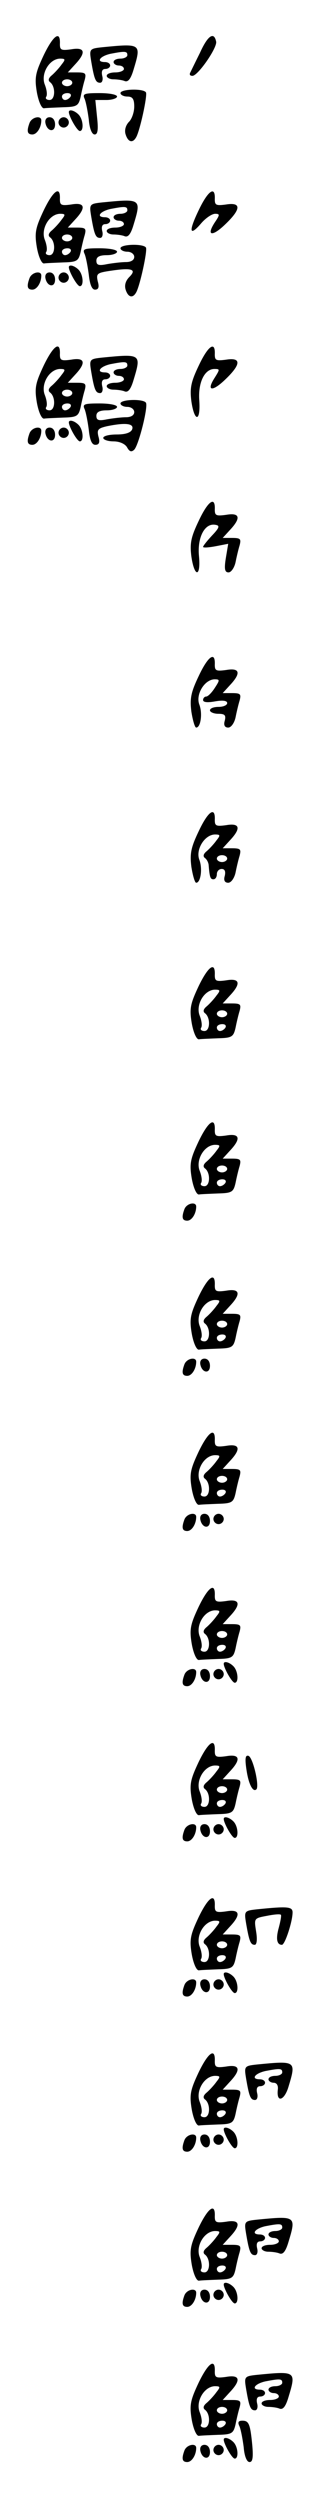<?xml version="1.0" standalone="no"?>
<!DOCTYPE svg PUBLIC "-//W3C//DTD SVG 20010904//EN"
 "http://www.w3.org/TR/2001/REC-SVG-20010904/DTD/svg10.dtd">
<svg version="1.0" xmlns="http://www.w3.org/2000/svg"
 width="95pt" height="725pt" viewBox="0 0 95 725"
 preserveAspectRatio="xMidYMid meet">
<g transform="translate(0,725) scale(0.1,-0.1)"
fill="#000000" stroke="none">
<path d="M127 7090 c-24 -51 -27 -65 -20 -107 5 -28 14 -48 21 -47 6 1 32 2
56 3 39 1 44 4 50 29 3 15 8 37 12 50 5 19 3 22 -22 22 l-27 0 21 23 c33 35
29 51 -11 44 -29 -4 -33 -2 -33 15 2 41 -19 26 -47 -32z m52 -27 c-7 -10 -20
-24 -28 -31 -10 -8 -12 -15 -6 -20 17 -12 16 -52 -1 -52 -8 0 -13 4 -10 9 4 5
2 21 -4 36 -12 31 13 74 44 75 16 0 17 -2 5 -17z m31 -53 c0 -5 -7 -10 -15
-10 -8 0 -15 5 -15 10 0 6 7 10 15 10 8 0 15 -4 15 -10z m-5 -40 c-3 -5 -10
-10 -16 -10 -5 0 -9 5 -9 10 0 6 7 10 16 10 8 0 12 -4 9 -10z"/>
<path d="M581 7097 c-14 -28 -27 -55 -29 -59 -2 -5 1 -8 7 -8 16 0 72 81 69
99 -6 30 -24 19 -47 -32z"/>
<path d="M297 7113 c-37 -4 -38 -5 -32 -41 9 -53 13 -62 26 -62 6 0 9 9 6 20
-3 13 0 20 9 20 8 0 14 5 14 10 0 6 -7 10 -15 10 -27 0 -15 17 16 24 42 8 49
8 49 -4 0 -5 -9 -10 -20 -10 -11 0 -20 -4 -20 -10 0 -5 7 -10 15 -10 8 0 15
-4 15 -10 0 -5 -11 -10 -25 -10 -14 0 -25 -4 -25 -10 0 -5 9 -10 19 -10 11 0
26 -2 33 -5 10 -4 18 6 26 33 23 76 22 76 -91 65z"/>
<path d="M350 6980 c0 -5 9 -10 20 -10 15 0 20 -7 20 -29 0 -16 -7 -37 -16
-45 -9 -10 -13 -24 -9 -36 7 -22 20 -26 30 -9 11 17 34 123 29 131 -7 12 -74
10 -74 -2z"/>
<path d="M246 6963 c4 -10 9 -37 12 -60 2 -26 9 -43 17 -43 9 0 11 14 7 50
l-5 50 32 0 c17 0 31 5 31 10 0 6 -23 10 -51 10 -45 0 -50 -2 -43 -17z"/>
<path d="M200 6925 c0 -12 24 -55 32 -55 12 0 10 34 -4 48 -12 12 -28 16 -28
7z"/>
<path d="M86 6894 c-9 -24 -7 -34 8 -34 13 0 26 20 26 41 0 15 -27 10 -34 -7z"/>
<path d="M132 6893 c5 -25 28 -28 28 -4 0 12 -6 21 -16 21 -9 0 -14 -7 -12
-17z"/>
<path d="M170 6895 c0 -8 7 -15 15 -15 8 0 15 7 15 15 0 8 -7 15 -15 15 -8 0
-15 -7 -15 -15z"/>
<path d="M127 6640 c-24 -51 -27 -65 -20 -107 5 -28 14 -48 21 -47 6 1 32 2
56 3 39 1 44 4 50 29 3 15 8 37 12 50 5 19 3 22 -22 22 l-27 0 21 23 c33 35
29 51 -11 44 -29 -4 -33 -2 -33 15 2 41 -19 26 -47 -32z m52 -27 c-7 -10 -20
-24 -28 -31 -10 -8 -12 -15 -6 -20 17 -12 16 -52 -1 -52 -8 0 -13 4 -10 9 4 5
2 21 -4 36 -12 31 13 74 44 75 16 0 17 -2 5 -17z m31 -53 c0 -5 -7 -10 -15
-10 -8 0 -15 5 -15 10 0 6 7 10 15 10 8 0 15 -4 15 -10z m-5 -40 c-3 -5 -10
-10 -16 -10 -5 0 -9 5 -9 10 0 6 7 10 16 10 8 0 12 -4 9 -10z"/>
<path d="M578 6642 c-31 -64 -28 -80 7 -39 13 15 31 27 40 27 14 0 14 -3 -1
-25 -26 -40 -7 -42 31 -5 46 44 46 64 2 57 -29 -4 -33 -2 -33 15 2 40 -19 26
-46 -30z"/>
<path d="M297 6663 c-37 -4 -38 -5 -32 -41 9 -53 13 -62 26 -62 6 0 9 9 6 20
-3 13 0 20 9 20 8 0 14 5 14 10 0 6 -7 10 -15 10 -27 0 -15 17 16 24 42 8 49
8 49 -4 0 -5 -9 -10 -20 -10 -11 0 -20 -4 -20 -10 0 -5 7 -10 15 -10 8 0 15
-4 15 -10 0 -5 -11 -10 -25 -10 -14 0 -25 -4 -25 -10 0 -5 9 -10 19 -10 11 0
26 -2 33 -5 10 -4 18 6 26 33 23 76 22 76 -91 65z"/>
<path d="M350 6530 c0 -5 9 -10 20 -10 11 0 20 -7 20 -15 0 -9 -9 -15 -24 -15
-13 0 -38 -3 -55 -6 -24 -5 -31 -3 -31 10 0 11 9 16 30 16 17 0 30 5 30 10 0
6 -23 10 -51 10 -45 0 -50 -2 -43 -17 4 -10 9 -37 12 -60 3 -28 9 -43 18 -43
10 0 13 7 8 24 -5 23 -2 25 39 31 60 9 75 4 53 -18 -11 -11 -15 -24 -11 -37 7
-22 20 -26 30 -9 11 17 34 123 29 131 -7 12 -74 10 -74 -2z"/>
<path d="M200 6475 c0 -12 24 -55 32 -55 12 0 10 34 -4 48 -12 12 -28 16 -28
7z"/>
<path d="M86 6444 c-9 -24 -7 -34 8 -34 13 0 26 20 26 41 0 15 -27 10 -34 -7z"/>
<path d="M132 6443 c5 -25 28 -28 28 -4 0 12 -6 21 -16 21 -9 0 -14 -7 -12
-17z"/>
<path d="M170 6445 c0 -8 7 -15 15 -15 8 0 15 7 15 15 0 8 -7 15 -15 15 -8 0
-15 -7 -15 -15z"/>
<path d="M127 6190 c-24 -51 -27 -65 -20 -107 5 -28 14 -48 21 -47 6 1 32 2
56 3 39 1 44 4 50 29 3 15 8 37 12 50 5 19 3 22 -22 22 l-27 0 21 23 c33 35
29 51 -11 44 -29 -4 -33 -2 -33 15 2 41 -19 26 -47 -32z m52 -27 c-7 -10 -20
-24 -28 -31 -10 -8 -12 -15 -6 -20 17 -12 16 -52 -1 -52 -8 0 -13 4 -10 9 4 5
2 21 -4 36 -12 31 13 74 44 75 16 0 17 -2 5 -17z m31 -53 c0 -5 -7 -10 -15
-10 -8 0 -15 5 -15 10 0 6 7 10 15 10 8 0 15 -4 15 -10z m-5 -40 c-3 -5 -10
-10 -16 -10 -5 0 -9 5 -9 10 0 6 7 10 16 10 8 0 12 -4 9 -10z"/>
<path d="M578 6191 c-23 -48 -27 -66 -22 -105 9 -61 27 -60 23 2 -4 52 15 92
44 92 16 0 16 -1 1 -25 -26 -40 -7 -42 31 -5 46 44 46 64 2 57 -29 -4 -33 -2
-33 15 2 40 -19 26 -46 -31z"/>
<path d="M297 6213 c-37 -4 -38 -5 -32 -41 9 -53 13 -62 26 -62 6 0 9 9 6 20
-3 13 0 20 9 20 8 0 14 5 14 10 0 6 -7 10 -15 10 -27 0 -15 17 16 24 42 8 49
8 49 -4 0 -5 -9 -10 -20 -10 -11 0 -20 -4 -20 -10 0 -5 7 -10 15 -10 8 0 15
-4 15 -10 0 -5 -11 -10 -25 -10 -14 0 -25 -4 -25 -10 0 -5 9 -10 19 -10 11 0
26 -2 33 -5 10 -4 18 6 26 33 23 76 22 76 -91 65z"/>
<path d="M350 6080 c0 -5 9 -10 20 -10 11 0 20 -7 20 -15 0 -9 -9 -15 -24 -15
-13 0 -38 -3 -55 -6 -24 -5 -31 -3 -31 10 0 11 9 16 30 16 17 0 30 5 30 10 0
6 -23 10 -51 10 -45 0 -50 -2 -43 -17 4 -10 9 -37 12 -60 3 -30 9 -43 19 -43
11 0 14 7 9 24 -5 20 -1 24 25 30 54 11 79 8 73 -9 -4 -10 -20 -15 -45 -15
-21 0 -39 -4 -39 -10 0 -5 13 -10 30 -10 17 0 33 -7 39 -17 7 -13 13 -15 21
-7 13 13 41 125 34 136 -7 12 -74 10 -74 -2z"/>
<path d="M200 6025 c0 -12 24 -55 32 -55 12 0 10 34 -4 48 -12 12 -28 16 -28
7z"/>
<path d="M86 5994 c-9 -24 -7 -34 8 -34 13 0 26 20 26 41 0 15 -27 10 -34 -7z"/>
<path d="M132 5993 c5 -25 28 -28 28 -4 0 12 -6 21 -16 21 -9 0 -14 -7 -12
-17z"/>
<path d="M170 5995 c0 -8 7 -15 15 -15 8 0 15 7 15 15 0 8 -7 15 -15 15 -8 0
-15 -7 -15 -15z"/>
<path d="M578 5741 c-23 -48 -27 -66 -22 -105 9 -62 28 -60 22 2 -5 54 17 96
48 90 13 -2 12 -8 -10 -31 -14 -15 -26 -30 -26 -33 0 -3 16 -2 37 2 l36 7 -7
-42 c-5 -31 -3 -41 8 -41 7 0 16 12 20 28 3 15 8 37 12 50 5 19 3 22 -22 22
l-27 0 21 23 c33 35 29 51 -11 44 -29 -4 -33 -2 -33 15 2 40 -19 26 -46 -31z"/>
<path d="M578 5291 c-23 -48 -27 -66 -22 -105 4 -25 10 -46 14 -46 13 0 19 41
9 67 -11 29 15 72 44 73 16 0 16 -2 1 -25 -9 -14 -20 -25 -25 -25 -5 0 -9 -5
-9 -10 0 -7 13 -8 35 -4 23 4 35 2 35 -5 0 -6 -11 -11 -25 -11 -14 0 -25 -4
-25 -10 0 -5 11 -10 24 -10 19 0 23 -4 19 -20 -4 -13 0 -20 10 -20 8 0 17 12
21 28 3 15 8 37 12 50 5 19 3 22 -22 22 l-27 0 21 23 c33 35 29 51 -11 44 -29
-4 -33 -2 -33 15 2 40 -19 26 -46 -31z"/>
<path d="M578 4841 c-23 -48 -27 -66 -22 -105 4 -25 10 -46 14 -46 13 0 19 41
9 67 -11 29 15 72 45 73 16 0 17 -2 5 -17 -7 -10 -20 -24 -28 -31 -10 -8 -12
-15 -6 -20 6 -4 10 -13 11 -19 3 -37 5 -43 14 -43 6 0 10 7 10 15 0 8 6 15 14
15 9 0 12 -7 9 -20 -4 -13 0 -20 10 -20 8 0 17 12 21 28 3 15 8 37 12 50 5 19
3 22 -22 22 l-27 0 21 23 c33 35 29 51 -11 44 -29 -4 -33 -2 -33 15 2 40 -19
26 -46 -31z m82 -81 c0 -5 -7 -10 -15 -10 -8 0 -15 5 -15 10 0 6 7 10 15 10 8
0 15 -4 15 -10z"/>
<path d="M577 4390 c-24 -51 -27 -65 -20 -107 5 -28 14 -48 21 -47 6 1 32 2
56 3 39 1 44 4 50 29 3 15 8 37 12 50 5 19 3 22 -22 22 l-27 0 21 23 c33 35
29 51 -11 44 -29 -4 -33 -2 -33 15 2 41 -19 26 -47 -32z m52 -27 c-7 -10 -20
-24 -28 -31 -10 -8 -12 -15 -6 -20 17 -12 16 -52 -1 -52 -8 0 -13 4 -10 9 4 5
2 21 -4 36 -12 31 13 74 44 75 16 0 17 -2 5 -17z m31 -53 c0 -5 -7 -10 -15
-10 -8 0 -15 5 -15 10 0 6 7 10 15 10 8 0 15 -4 15 -10z m-5 -40 c-3 -5 -10
-10 -16 -10 -5 0 -9 5 -9 10 0 6 7 10 16 10 8 0 12 -4 9 -10z"/>
<path d="M577 3940 c-24 -51 -27 -65 -20 -107 5 -28 14 -48 21 -47 6 1 32 2
56 3 39 1 44 4 50 29 3 15 8 37 12 50 5 19 3 22 -22 22 l-27 0 21 23 c33 35
29 51 -11 44 -29 -4 -33 -2 -33 15 2 41 -19 26 -47 -32z m52 -27 c-7 -10 -20
-24 -28 -31 -10 -8 -12 -15 -6 -20 17 -12 16 -52 -1 -52 -8 0 -13 4 -10 9 4 5
2 21 -4 36 -12 31 13 74 44 75 16 0 17 -2 5 -17z m31 -53 c0 -5 -7 -10 -15
-10 -8 0 -15 5 -15 10 0 6 7 10 15 10 8 0 15 -4 15 -10z m-5 -40 c-3 -5 -10
-10 -16 -10 -5 0 -9 5 -9 10 0 6 7 10 16 10 8 0 12 -4 9 -10z"/>
<path d="M536 3744 c-9 -24 -7 -34 8 -34 13 0 26 20 26 41 0 15 -27 10 -34 -7z"/>
<path d="M577 3490 c-24 -51 -27 -65 -20 -107 5 -28 14 -48 21 -47 6 1 32 2
56 3 39 1 44 4 50 29 3 15 8 37 12 50 5 19 3 22 -22 22 l-27 0 21 23 c33 35
29 51 -11 44 -29 -4 -33 -2 -33 15 2 41 -19 26 -47 -32z m52 -27 c-7 -10 -20
-24 -28 -31 -10 -8 -12 -15 -6 -20 17 -12 16 -52 -1 -52 -8 0 -13 4 -10 9 4 5
2 21 -4 36 -12 31 13 74 44 75 16 0 17 -2 5 -17z m31 -53 c0 -5 -7 -10 -15
-10 -8 0 -15 5 -15 10 0 6 7 10 15 10 8 0 15 -4 15 -10z m-5 -40 c-3 -5 -10
-10 -16 -10 -5 0 -9 5 -9 10 0 6 7 10 16 10 8 0 12 -4 9 -10z"/>
<path d="M536 3294 c-9 -24 -7 -34 8 -34 13 0 26 20 26 41 0 15 -27 10 -34 -7z"/>
<path d="M582 3293 c5 -25 28 -28 28 -4 0 12 -6 21 -16 21 -9 0 -14 -7 -12
-17z"/>
<path d="M577 3040 c-24 -51 -27 -65 -20 -107 5 -28 14 -48 21 -47 6 1 32 2
56 3 39 1 44 4 50 29 3 15 8 37 12 50 5 19 3 22 -22 22 l-27 0 21 23 c33 35
29 51 -11 44 -29 -4 -33 -2 -33 15 2 41 -19 26 -47 -32z m52 -27 c-7 -10 -20
-24 -28 -31 -10 -8 -12 -15 -6 -20 17 -12 16 -52 -1 -52 -8 0 -13 4 -10 9 4 5
2 21 -4 36 -12 31 13 74 44 75 16 0 17 -2 5 -17z m31 -53 c0 -5 -7 -10 -15
-10 -8 0 -15 5 -15 10 0 6 7 10 15 10 8 0 15 -4 15 -10z m-5 -40 c-3 -5 -10
-10 -16 -10 -5 0 -9 5 -9 10 0 6 7 10 16 10 8 0 12 -4 9 -10z"/>
<path d="M536 2844 c-9 -24 -7 -34 8 -34 13 0 26 20 26 41 0 15 -27 10 -34 -7z"/>
<path d="M582 2843 c5 -25 28 -28 28 -4 0 12 -6 21 -16 21 -9 0 -14 -7 -12
-17z"/>
<path d="M620 2845 c0 -8 7 -15 15 -15 8 0 15 7 15 15 0 8 -7 15 -15 15 -8 0
-15 -7 -15 -15z"/>
<path d="M577 2590 c-24 -51 -27 -65 -20 -107 5 -28 14 -48 21 -47 6 1 32 2
56 3 39 1 44 4 50 29 3 15 8 37 12 50 5 19 3 22 -22 22 l-27 0 21 23 c33 35
29 51 -11 44 -29 -4 -33 -2 -33 15 2 41 -19 26 -47 -32z m52 -27 c-7 -10 -20
-24 -28 -31 -10 -8 -12 -15 -6 -20 17 -12 16 -52 -1 -52 -8 0 -13 4 -10 9 4 5
2 21 -4 36 -12 31 13 74 44 75 16 0 17 -2 5 -17z m31 -53 c0 -5 -7 -10 -15
-10 -8 0 -15 5 -15 10 0 6 7 10 15 10 8 0 15 -4 15 -10z m-5 -40 c-3 -5 -10
-10 -16 -10 -5 0 -9 5 -9 10 0 6 7 10 16 10 8 0 12 -4 9 -10z"/>
<path d="M650 2425 c0 -12 24 -55 32 -55 12 0 10 34 -4 48 -12 12 -28 16 -28
7z"/>
<path d="M536 2394 c-9 -24 -7 -34 8 -34 13 0 26 20 26 41 0 15 -27 10 -34 -7z"/>
<path d="M582 2393 c5 -25 28 -28 28 -4 0 12 -6 21 -16 21 -9 0 -14 -7 -12
-17z"/>
<path d="M620 2395 c0 -8 7 -15 15 -15 8 0 15 7 15 15 0 8 -7 15 -15 15 -8 0
-15 -7 -15 -15z"/>
<path d="M577 2140 c-24 -51 -27 -65 -20 -107 5 -28 14 -48 21 -47 6 1 32 2
56 3 39 1 44 4 50 29 3 15 8 37 12 50 5 19 3 22 -22 22 l-27 0 21 23 c33 35
29 51 -11 44 -29 -4 -33 -2 -33 15 2 41 -19 26 -47 -32z m52 -27 c-7 -10 -20
-24 -28 -31 -10 -8 -12 -15 -6 -20 17 -12 16 -52 -1 -52 -8 0 -13 4 -10 9 4 5
2 21 -4 36 -12 31 13 74 44 75 16 0 17 -2 5 -17z m31 -53 c0 -5 -7 -10 -15
-10 -8 0 -15 5 -15 10 0 6 7 10 15 10 8 0 15 -4 15 -10z m-5 -40 c-3 -5 -10
-10 -16 -10 -5 0 -9 5 -9 10 0 6 7 10 16 10 8 0 12 -4 9 -10z"/>
<path d="M716 2118 c6 -42 19 -67 29 -57 9 10 -10 92 -23 97 -9 3 -11 -7 -6
-40z"/>
<path d="M650 1975 c0 -12 24 -55 32 -55 12 0 10 34 -4 48 -12 12 -28 16 -28
7z"/>
<path d="M536 1944 c-9 -24 -7 -34 8 -34 13 0 26 20 26 41 0 15 -27 10 -34 -7z"/>
<path d="M582 1943 c5 -25 28 -28 28 -4 0 12 -6 21 -16 21 -9 0 -14 -7 -12
-17z"/>
<path d="M620 1945 c0 -8 7 -15 15 -15 8 0 15 7 15 15 0 8 -7 15 -15 15 -8 0
-15 -7 -15 -15z"/>
<path d="M577 1690 c-24 -51 -27 -65 -20 -107 5 -28 14 -48 21 -47 6 1 32 2
56 3 39 1 44 4 50 29 3 15 8 37 12 50 5 19 3 22 -22 22 l-27 0 21 23 c33 35
29 51 -11 44 -29 -4 -33 -2 -33 15 2 41 -19 26 -47 -32z m52 -27 c-7 -10 -20
-24 -28 -31 -10 -8 -12 -15 -6 -20 17 -12 16 -52 -1 -52 -8 0 -13 4 -10 9 4 5
2 21 -4 36 -12 31 13 74 44 75 16 0 17 -2 5 -17z m31 -53 c0 -5 -7 -10 -15
-10 -8 0 -15 5 -15 10 0 6 7 10 15 10 8 0 15 -4 15 -10z m-5 -40 c-3 -5 -10
-10 -16 -10 -5 0 -9 5 -9 10 0 6 7 10 16 10 8 0 12 -4 9 -10z"/>
<path d="M747 1713 c-37 -4 -38 -5 -32 -41 9 -52 13 -62 25 -62 6 0 8 15 4 39
-6 38 -6 38 31 45 20 4 39 6 41 3 2 -2 -1 -18 -6 -37 -9 -32 -6 -50 9 -50 9 0
31 68 31 94 0 17 -15 18 -103 9z"/>
<path d="M650 1525 c0 -12 24 -55 32 -55 12 0 10 34 -4 48 -12 12 -28 16 -28
7z"/>
<path d="M536 1494 c-9 -24 -7 -34 8 -34 13 0 26 20 26 41 0 15 -27 10 -34 -7z"/>
<path d="M582 1493 c5 -25 28 -28 28 -4 0 12 -6 21 -16 21 -9 0 -14 -7 -12
-17z"/>
<path d="M620 1495 c0 -8 7 -15 15 -15 8 0 15 7 15 15 0 8 -7 15 -15 15 -8 0
-15 -7 -15 -15z"/>
<path d="M577 1240 c-24 -51 -27 -65 -20 -107 5 -28 14 -48 21 -47 6 1 32 2
56 3 39 1 44 4 50 29 3 15 8 37 12 50 5 19 3 22 -22 22 l-27 0 21 23 c33 35
29 51 -11 44 -29 -4 -33 -2 -33 15 2 41 -19 26 -47 -32z m52 -27 c-7 -10 -20
-24 -28 -31 -10 -8 -12 -15 -6 -20 17 -12 16 -52 -1 -52 -8 0 -13 4 -10 9 4 5
2 21 -4 36 -12 31 13 74 44 75 16 0 17 -2 5 -17z m31 -53 c0 -5 -7 -10 -15
-10 -8 0 -15 5 -15 10 0 6 7 10 15 10 8 0 15 -4 15 -10z m-5 -40 c-3 -5 -10
-10 -16 -10 -5 0 -9 5 -9 10 0 6 7 10 16 10 8 0 12 -4 9 -10z"/>
<path d="M747 1263 c-37 -4 -38 -5 -32 -41 9 -53 13 -62 26 -62 6 0 9 9 6 20
-3 13 0 20 9 20 8 0 14 5 14 10 0 6 -7 10 -15 10 -27 0 -15 17 16 24 42 8 49
8 49 -4 0 -5 -9 -10 -20 -10 -11 0 -20 -4 -20 -10 0 -5 7 -10 15 -10 9 0 14
-8 12 -21 -4 -38 19 -31 31 9 23 76 22 76 -91 65z"/>
<path d="M650 1075 c0 -12 24 -55 32 -55 12 0 10 34 -4 48 -12 12 -28 16 -28
7z"/>
<path d="M536 1044 c-9 -24 -7 -34 8 -34 13 0 26 20 26 41 0 15 -27 10 -34 -7z"/>
<path d="M582 1043 c5 -25 28 -28 28 -4 0 12 -6 21 -16 21 -9 0 -14 -7 -12
-17z"/>
<path d="M620 1045 c0 -8 7 -15 15 -15 8 0 15 7 15 15 0 8 -7 15 -15 15 -8 0
-15 -7 -15 -15z"/>
<path d="M577 790 c-24 -51 -27 -65 -20 -107 5 -28 14 -48 21 -47 6 1 32 2 56
3 39 1 44 4 50 29 3 15 8 37 12 50 5 19 3 22 -22 22 l-27 0 21 23 c33 35 29
51 -11 44 -29 -4 -33 -2 -33 15 2 41 -19 26 -47 -32z m52 -27 c-7 -10 -20 -24
-28 -31 -10 -8 -12 -15 -6 -20 17 -12 16 -52 -1 -52 -8 0 -13 4 -10 9 4 5 2
21 -4 36 -12 31 13 74 44 75 16 0 17 -2 5 -17z m31 -53 c0 -5 -7 -10 -15 -10
-8 0 -15 5 -15 10 0 6 7 10 15 10 8 0 15 -4 15 -10z m-5 -40 c-3 -5 -10 -10
-16 -10 -5 0 -9 5 -9 10 0 6 7 10 16 10 8 0 12 -4 9 -10z"/>
<path d="M747 813 c-37 -4 -38 -5 -32 -41 9 -53 13 -62 26 -62 6 0 9 9 6 20
-3 13 0 20 9 20 8 0 14 5 14 10 0 6 -7 10 -15 10 -27 0 -15 17 16 24 42 8 49
8 49 -4 0 -5 -9 -10 -20 -10 -11 0 -20 -4 -20 -10 0 -5 7 -10 15 -10 8 0 15
-4 15 -10 0 -5 -11 -10 -25 -10 -14 0 -25 -4 -25 -10 0 -5 9 -10 19 -10 11 0
26 -2 33 -5 10 -4 18 6 26 33 23 76 22 76 -91 65z"/>
<path d="M650 625 c0 -12 24 -55 32 -55 12 0 10 34 -4 48 -12 12 -28 16 -28 7z"/>
<path d="M536 594 c-9 -24 -7 -34 8 -34 13 0 26 20 26 41 0 15 -27 10 -34 -7z"/>
<path d="M582 593 c5 -25 28 -28 28 -4 0 12 -6 21 -16 21 -9 0 -14 -7 -12 -17z"/>
<path d="M620 595 c0 -8 7 -15 15 -15 8 0 15 7 15 15 0 8 -7 15 -15 15 -8 0
-15 -7 -15 -15z"/>
<path d="M577 340 c-24 -51 -27 -65 -20 -107 5 -28 14 -48 21 -47 6 1 32 2 56
3 39 1 44 4 50 29 3 15 8 37 12 50 5 19 3 22 -22 22 l-27 0 21 23 c33 35 29
51 -11 44 -29 -4 -33 -2 -33 15 2 41 -19 26 -47 -32z m52 -27 c-7 -10 -20 -24
-28 -31 -10 -8 -12 -15 -6 -20 17 -12 16 -52 -1 -52 -8 0 -13 4 -10 9 4 5 2
21 -4 36 -12 31 13 74 44 75 16 0 17 -2 5 -17z m31 -53 c0 -5 -7 -10 -15 -10
-8 0 -15 5 -15 10 0 6 7 10 15 10 8 0 15 -4 15 -10z m-5 -40 c-3 -5 -10 -10
-16 -10 -5 0 -9 5 -9 10 0 6 7 10 16 10 8 0 12 -4 9 -10z"/>
<path d="M747 363 c-37 -4 -38 -5 -32 -41 9 -53 13 -62 26 -62 6 0 9 9 6 20
-3 13 0 20 9 20 8 0 14 5 14 10 0 6 -7 10 -15 10 -27 0 -15 17 16 24 42 8 49
8 49 -4 0 -5 -9 -10 -20 -10 -11 0 -20 -4 -20 -10 0 -5 7 -10 15 -10 8 0 15
-4 15 -10 0 -5 -11 -10 -25 -10 -14 0 -25 -4 -25 -10 0 -5 9 -10 19 -10 11 0
26 -2 33 -5 10 -4 18 6 26 33 23 76 22 76 -91 65z"/>
<path d="M696 213 c4 -10 9 -37 12 -60 2 -26 9 -43 17 -43 9 0 11 13 8 48 -6
63 -10 72 -29 72 -12 0 -14 -5 -8 -17z"/>
<path d="M650 175 c0 -12 24 -55 32 -55 12 0 10 34 -4 48 -12 12 -28 16 -28 7z"/>
<path d="M536 144 c-9 -24 -7 -34 8 -34 13 0 26 20 26 41 0 15 -27 10 -34 -7z"/>
<path d="M582 143 c5 -25 28 -28 28 -4 0 12 -6 21 -16 21 -9 0 -14 -7 -12 -17z"/>
<path d="M620 145 c0 -8 7 -15 15 -15 8 0 15 7 15 15 0 8 -7 15 -15 15 -8 0
-15 -7 -15 -15z"/>
</g>
</svg>
